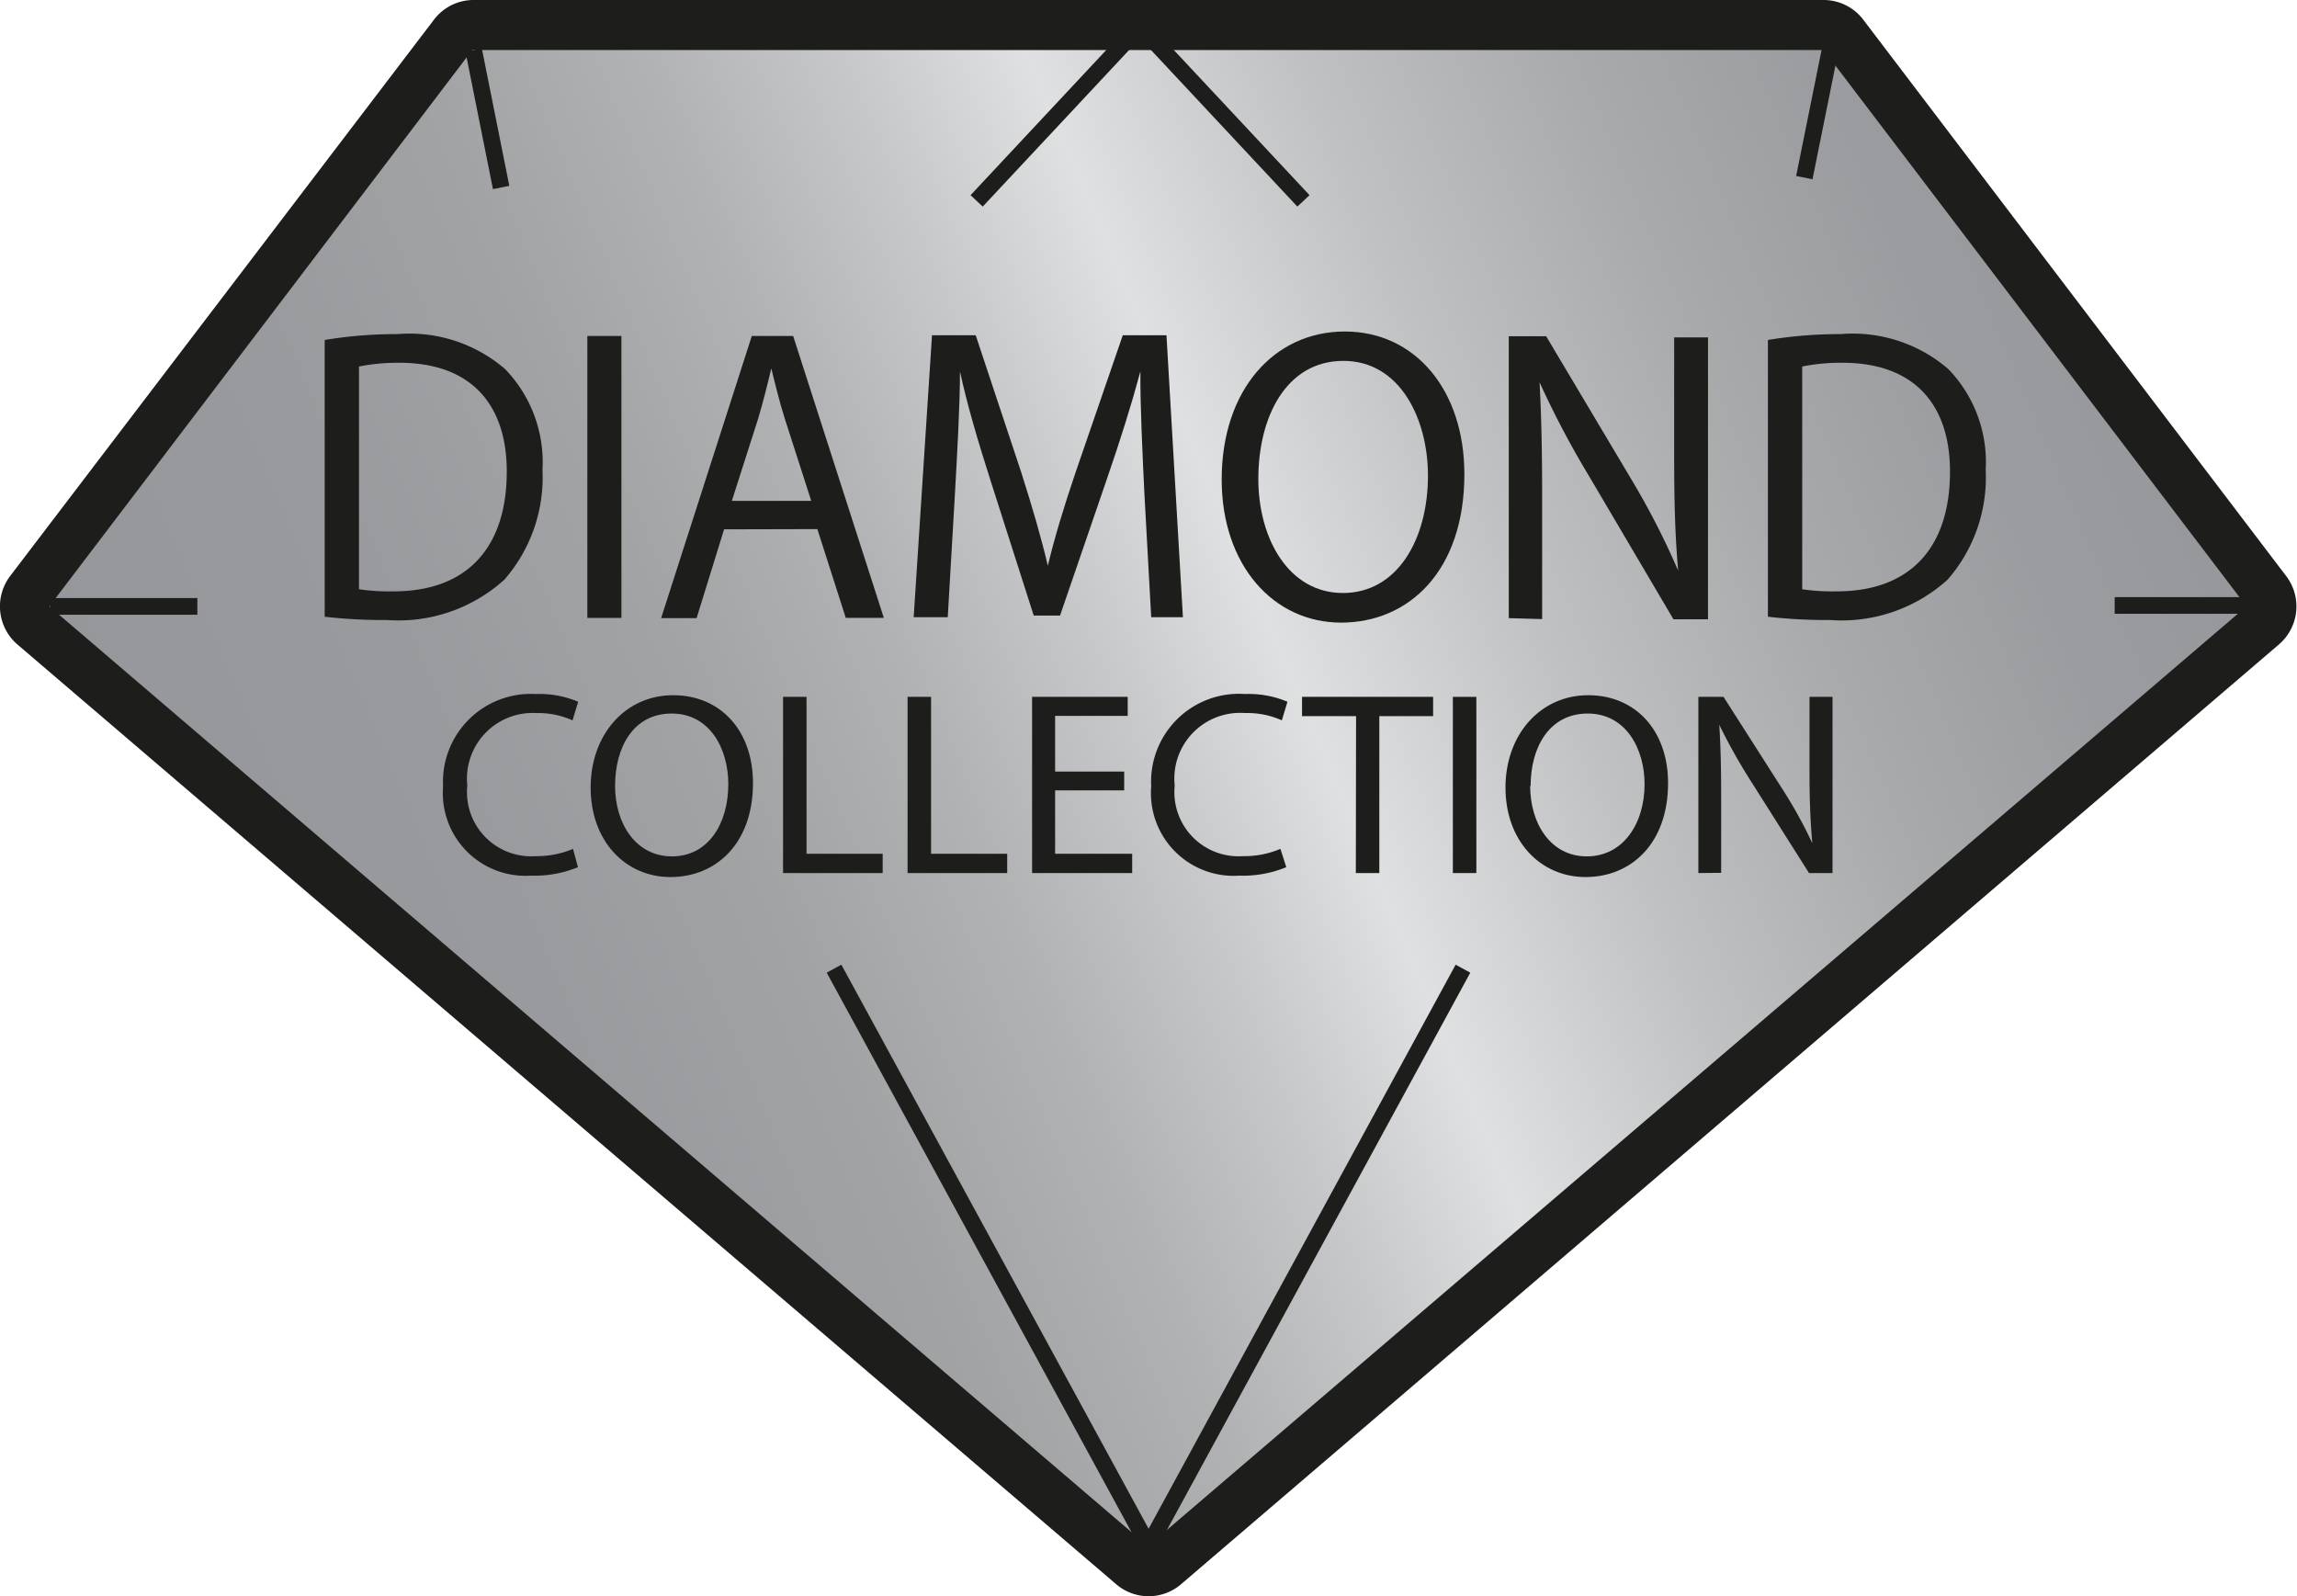 <svg xmlns="http://www.w3.org/2000/svg" xmlns:xlink="http://www.w3.org/1999/xlink" viewBox="0 0 97.77 67.93"><defs><style>.cls-1{fill:url(#Dégradé_sans_nom_43);}.cls-2{fill:#1d1d1b;}.cls-3{fill:none;stroke:#1d1d1b;stroke-miterlimit:10;stroke-width:0.71px;}</style><linearGradient id="Dégradé_sans_nom_43" x1="9.03" y1="44.79" x2="90.23" y2="10.32" gradientUnits="userSpaceOnUse"><stop offset="0" stop-color="#95979a"/><stop offset="0.16" stop-color="#989a9d"/><stop offset="0.28" stop-color="#a1a3a5"/><stop offset="0.38" stop-color="#b0b2b4"/><stop offset="0.47" stop-color="#c6c8c9"/><stop offset="0.55" stop-color="#dfe0e1"/><stop offset="0.67" stop-color="#c0c1c3"/><stop offset="0.79" stop-color="#a8aaac"/><stop offset="0.9" stop-color="#9a9c9f"/><stop offset="1" stop-color="#95979a"/></linearGradient></defs><g id="Calque_2" data-name="Calque 2"><g id="DIAMOND"><path class="cls-1" d="M48.89,66.87a1,1,0,0,1-.69-.25l-46.76-40a1.06,1.06,0,0,1-.16-1.45l18-23.69a1.09,1.09,0,0,1,.85-.42H77.62a1.07,1.07,0,0,1,.84.42l18,23.69a1.05,1.05,0,0,1-.15,1.45l-46.76,40A1.07,1.07,0,0,1,48.89,66.87Z"/><path class="cls-2" d="M77.62,2.13l18,23.68h0l-46.76,40-46.76-40h0l18-23.68H77.62m0-2.13H20.16a2.11,2.11,0,0,0-1.69.84L.43,24.52a2.14,2.14,0,0,0,.31,2.91l46.77,40a2.12,2.12,0,0,0,2.76,0L97,27.43a2.13,2.13,0,0,0,.31-2.91L79.31.84A2.12,2.12,0,0,0,77.62,0Z"/><path class="cls-2" d="M13.82,14.47a18.88,18.88,0,0,1,3.1-.25,6.23,6.23,0,0,1,4.58,1.49A5.7,5.7,0,0,1,23.09,20a6.62,6.62,0,0,1-1.62,4.67,6.72,6.72,0,0,1-5,1.72,22.07,22.07,0,0,1-2.65-.14Zm1.46,10.61a8.86,8.86,0,0,0,1.48.09c3.11,0,4.81-1.85,4.81-5.1,0-2.83-1.49-4.63-4.58-4.63a8.5,8.5,0,0,0-1.71.16Z"/><path class="cls-2" d="M26.45,14.3v12H25v-12Z"/><path class="cls-2" d="M30.82,22.53l-1.17,3.78H28.14L32,14.3h1.76l3.86,12H36l-1.21-3.78Zm3.71-1.21-1.11-3.45c-.25-.79-.42-1.5-.59-2.19h0c-.17.71-.35,1.44-.57,2.17l-1.11,3.47Z"/><path class="cls-2" d="M48.71,21c-.08-1.68-.18-3.69-.17-5.19h0c-.38,1.41-.85,2.91-1.42,4.56l-2,5.83H44l-1.83-5.72c-.54-1.69-1-3.24-1.31-4.67h0c0,1.5-.12,3.51-.22,5.31l-.3,5.15H38.89l.78-12h1.86l1.93,5.81c.47,1.48.86,2.8,1.14,4h0c.29-1.21.69-2.53,1.19-4l2-5.81h1.86l.7,12H49Z"/><path class="cls-2" d="M62.33,20.18c0,4.13-2.37,6.32-5.25,6.32S52,24.05,52,20.41c0-3.81,2.23-6.3,5.24-6.3S62.33,16.62,62.33,20.18Zm-8.77.2c0,2.56,1.3,4.86,3.6,4.86s3.62-2.26,3.62-5c0-2.38-1.17-4.88-3.6-4.88S53.56,17.74,53.56,20.38Z"/><path class="cls-2" d="M64.22,26.31v-12h1.59l3.62,6.08a32.75,32.75,0,0,1,2,3.9l0,0c-.14-1.6-.17-3.06-.17-4.93v-5H72.7v12H71.23l-3.59-6.09a38.88,38.88,0,0,1-2.11-4l0,0c.08,1.51.11,2.95.11,4.95v5.13Z"/><path class="cls-2" d="M75.25,14.47a18.88,18.88,0,0,1,3.1-.25,6.23,6.23,0,0,1,4.58,1.49A5.7,5.7,0,0,1,84.52,20a6.62,6.62,0,0,1-1.62,4.67,6.72,6.72,0,0,1-5,1.72,22.07,22.07,0,0,1-2.65-.14Zm1.46,10.61a8.74,8.74,0,0,0,1.47.09c3.12,0,4.82-1.85,4.82-5.1,0-2.83-1.5-4.63-4.58-4.63a8.34,8.34,0,0,0-1.71.16Z"/><path class="cls-2" d="M24.6,36.91a4.85,4.85,0,0,1-2,.36,3.52,3.52,0,0,1-3.74-3.8,3.74,3.74,0,0,1,3.95-3.93,4.2,4.2,0,0,1,1.8.33l-.24.79a3.57,3.57,0,0,0-1.53-.31,2.8,2.8,0,0,0-2.95,3.09,2.73,2.73,0,0,0,2.91,3,3.91,3.91,0,0,0,1.59-.31Z"/><path class="cls-2" d="M32.05,33.33c0,2.58-1.58,4-3.51,4s-3.4-1.54-3.4-3.81,1.49-3.93,3.51-3.93S32.05,31.1,32.05,33.33Zm-5.87.12c0,1.6.88,3,2.42,3S31,35.07,31,33.37c0-1.49-.78-3-2.41-3S26.18,31.8,26.18,33.45Z"/><path class="cls-2" d="M33.33,29.66h1v6.68h3.24v.82H33.33Z"/><path class="cls-2" d="M38.63,29.66h1v6.68h3.24v.82H38.63Z"/><path class="cls-2" d="M47.85,33.64H44.91v2.7h3.28v.82H43.93v-7.5H48v.81H44.91v2.37h2.94Z"/><path class="cls-2" d="M54.75,36.91a4.85,4.85,0,0,1-2,.36A3.52,3.52,0,0,1,49,33.47a3.74,3.74,0,0,1,4-3.93,4.2,4.2,0,0,1,1.8.33l-.24.79A3.57,3.57,0,0,0,53,30.35a2.8,2.8,0,0,0-3,3.09,2.73,2.73,0,0,0,2.91,3,3.91,3.91,0,0,0,1.59-.31Z"/><path class="cls-2" d="M57.72,30.48h-2.3v-.82H61v.82H58.71v6.68h-1Z"/><path class="cls-2" d="M62.84,29.66v7.5h-1v-7.5Z"/><path class="cls-2" d="M71,33.33c0,2.58-1.58,4-3.51,4s-3.41-1.54-3.41-3.81,1.5-3.93,3.52-3.93S71,31.1,71,33.33Zm-5.87.12c0,1.6.87,3,2.41,3S70,35.07,70,33.37c0-1.49-.79-3-2.42-3S65.15,31.8,65.15,33.45Z"/><path class="cls-2" d="M72.29,37.16v-7.5h1.07l2.42,3.79a20,20,0,0,1,1.36,2.44h0c-.09-1-.12-1.92-.12-3.09V29.66H78v7.5H77l-2.41-3.81a24.5,24.5,0,0,1-1.41-2.5h0c.06.94.08,1.85.08,3.09v3.21Z"/><line class="cls-3" x1="48.16" y1="0.72" x2="55.48" y2="8.55"/><line class="cls-3" x1="48.89" y1="0.72" x2="41.57" y2="8.55"/><line class="cls-3" x1="62.27" y1="41.23" x2="48.89" y2="65.81"/><line class="cls-3" x1="35.5" y1="41.23" x2="48.89" y2="65.81"/><line class="cls-3" x1="2.13" y1="25.81" x2="8.4" y2="25.81"/><line class="cls-3" x1="90.01" y1="25.77" x2="96.28" y2="25.77"/><line class="cls-3" x1="20.16" y1="2.13" x2="21.33" y2="7.98"/><line class="cls-3" x1="77.98" y1="1.71" x2="76.8" y2="7.56"/></g></g></svg>